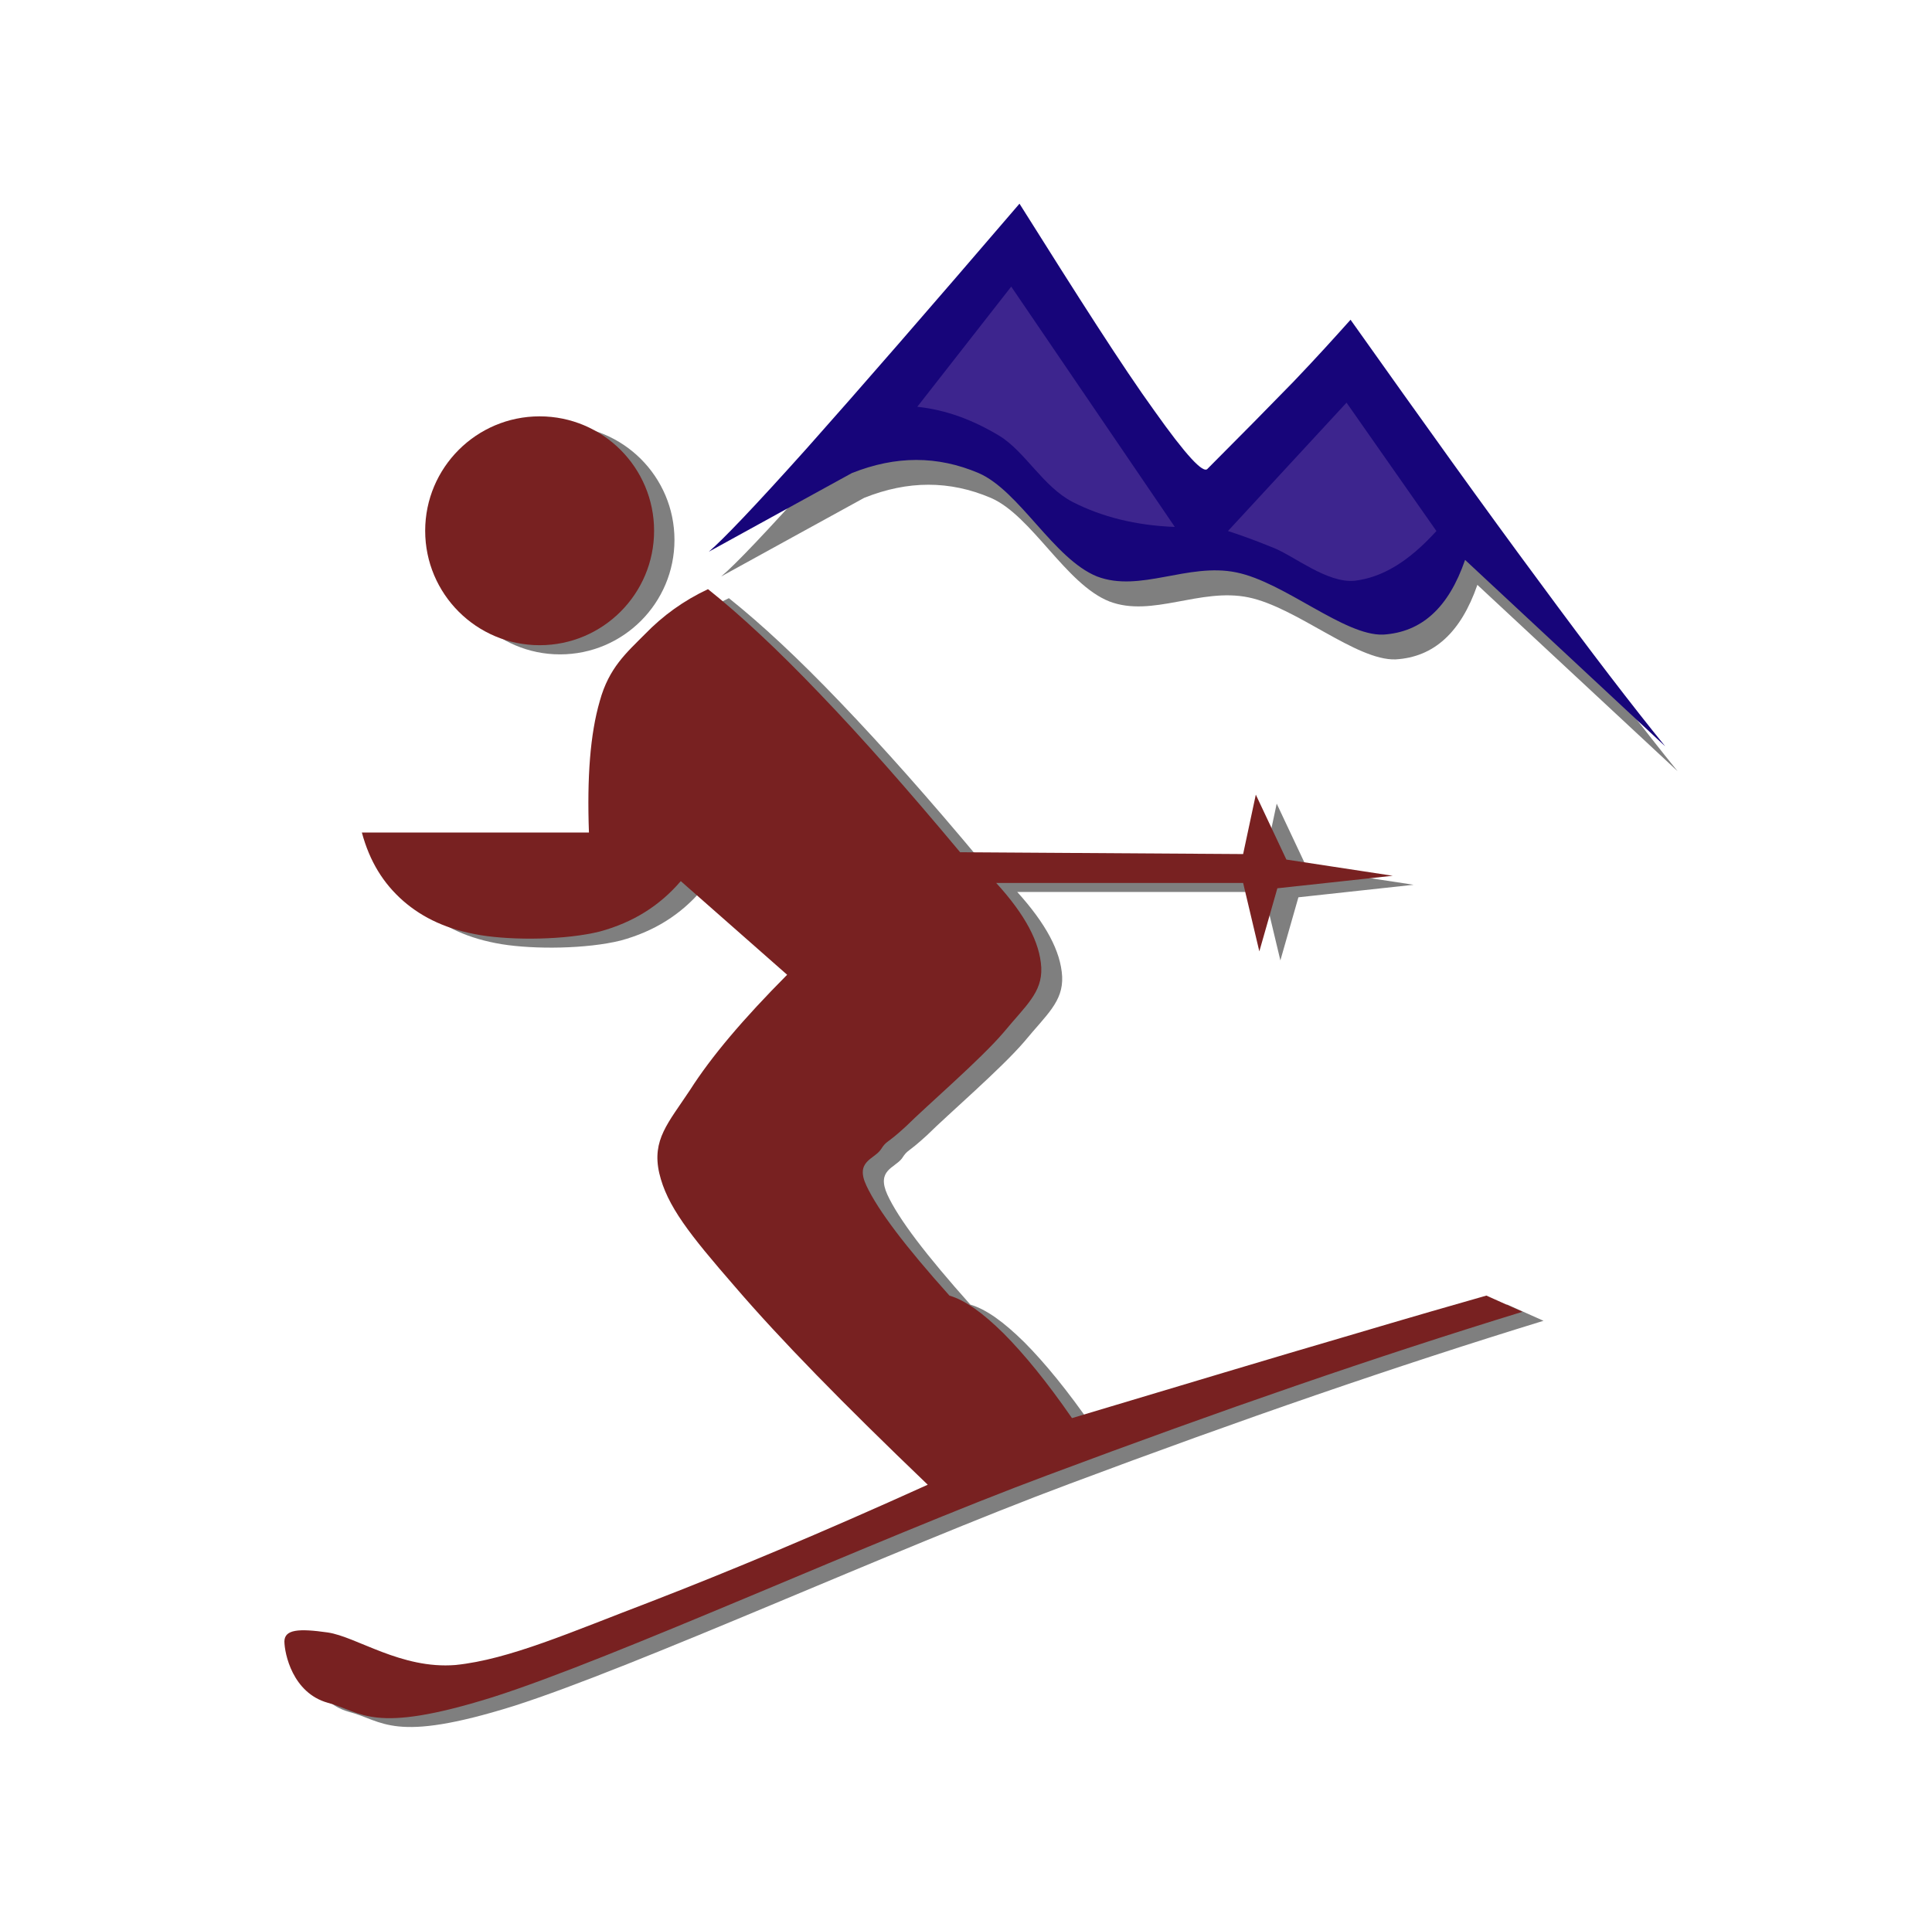<?xml version="1.0" encoding="UTF-8"?>
<svg width="455.15" height="454.79" enable-background="new 0 0 455.148 454.788" overflow="visible" space="preserve" viewBox="0 0 455.15 454.79" xmlns="http://www.w3.org/2000/svg">
	<path d="m169.89 135.84c3.247-2.678 10.783-10.624 23.125-24.363 12.298-13.828 28.754-32.749 50.061-57.596 13.944 22.213 24.207 38.237 31.786 48.773 7.405 10.404 11.519 14.97 12.515 13.697 7.88-7.902 14.509-14.619 20.225-20.501 5.63-5.883 10.001-10.712 13.467-14.663 17.322 24.408 31.7 44.514 44.302 61.504 12.384 16.858 22.217 29.632 29.839 39.027l-47.161-43.9c-3.897 11.238-10.262 17.033-19.271 17.56-9.269 0.307-23.342-12.292-34.688-14.619s-22.649 4.829-32.74 0.966c-10.307-4.083-18.274-20.238-27.931-24.408-9.7-4.127-19.531-4.127-29.839 0-11.216 6.145-22.432 12.335-33.691 18.524z" clip-rule="evenodd" fill="#7f7f7f" fill-rule="evenodd"/>
	<path d="m171.72 140.95c-5.725 2.7-10.584 6.192-14.869 10.62-4.319 4.392-8.459 7.812-10.619 15.696-2.269 7.812-3.024 18-2.557 30.996h-53.496c1.836 6.768 5.041 12.06 9.756 16.164 4.645 4.032 10.404 6.768 18.252 8.064 7.776 1.26 20.088 1.116 28.045-0.864 7.92-2.16 14.147-6.12 19.08-11.88l25.056 22.068c-10.368 10.439-17.82 19.223-22.896 27.18-5.148 7.74-9 11.809-7.236 19.547 1.764 7.74 7.199 14.328 17.855 26.713 10.62 12.385 25.561 27.684 45.396 46.729-25.271 11.447-46.692 20.375-65.376 27.611-18.648 7.129-33.192 13.5-45.864 14.832-12.816 1.115-23.363-6.66-30.132-7.633-6.804-0.863-10.152-0.756-10.188 2.125 0.036 2.844 1.908 12.096 10.188 14.436 8.243 2.125 10.368 7.561 38.844-1.332 28.692-9.145 89.892-37.043 130.82-52.307 40.717-15.266 77.4-27.9 111.85-38.484l-8.533-3.816c-6.119 1.729-17.244 4.932-33.516 9.756-16.416 4.787-37.512 11.16-64.115 19.115-5.977-8.639-11.305-15.119-16.129-19.979-4.932-4.861-9-7.777-12.744-8.893-10.367-11.629-16.883-20.125-19.547-25.92-2.593-5.76 1.655-6.229 3.42-8.496 1.512-2.305 1.08-1.045 5.939-5.508 4.859-4.824 17.496-15.697 22.931-22.068 5.256-6.371 9.145-9.396 8.893-15.301-0.324-5.975-3.852-12.491-10.584-19.943h58.141l3.852 16.128 4.248-14.868 27.143-2.952-25.055-3.816-7.201-15.3-2.986 14.004-66.637-0.432c-12.24-14.688-23.183-27-33.12-37.368-9.972-10.44-18.648-18.504-26.316-24.624z" clip-rule="evenodd" fill="#7f7f7f" fill-rule="evenodd"/>
	<path d="m131.93 100.27c14.885 0 26.965 12.08 26.965 26.964s-12.08 26.964-26.965 26.964c-14.884 0-26.963-12.08-26.963-26.964s12.079-26.964 26.963-26.964" clip-rule="evenodd" fill="#7f7f7f" fill-rule="evenodd"/>
	<path d="m166.79 138.83c-5.724 2.7-10.584 6.192-14.868 10.62-4.32 4.356-8.46 7.884-10.619 15.732-2.269 7.812-3.025 18-2.557 30.996h-53.496c1.836 6.804 5.04 11.988 9.756 16.128 4.645 4.032 10.404 6.768 18.252 8.064 7.776 1.26 20.088 1.116 28.045-0.864 7.92-2.16 14.147-6.12 19.079-11.88l25.056 22.067c-10.367 10.441-17.819 19.225-22.896 27.18-5.147 7.777-9 11.701-7.235 19.549 1.799 7.703 7.092 14.4 17.819 26.748 10.656 12.42 25.524 27.611 45.433 46.691-25.272 11.449-46.692 20.377-65.377 27.613-18.647 7.092-33.191 13.57-45.863 14.867-12.816 1.045-23.364-6.695-30.133-7.668-6.804-0.973-10.151-0.721-10.188 2.123 0.036 2.846 1.908 12.098 10.188 14.438 8.244 2.195 10.369 7.596 38.844-1.297 28.693-9.107 89.893-37.115 130.82-52.344 40.752-15.264 77.328-27.9 111.82-38.484l-8.496-3.816c-6.119 1.729-17.244 4.934-33.516 9.758-16.416 4.787-37.512 11.158-64.115 19.115-5.977-8.641-11.305-15.121-16.129-19.98-4.932-4.859-9-7.775-12.744-8.893-10.439-11.664-16.775-20.016-19.548-25.883-2.735-5.797 1.765-6.191 3.384-8.533 1.477-2.303 1.152-1.043 5.977-5.508 4.859-4.824 17.496-15.695 22.931-22.066 5.256-6.373 9.145-9.396 8.893-15.301-0.324-5.976-3.816-12.492-10.621-19.944h58.176l3.816 16.128 4.248-14.868 27.18-2.952-25.055-3.816-7.201-15.3-2.988 14.004-66.671-0.432c-12.275-14.688-23.111-27-33.084-37.368-9.972-10.44-18.649-18.504-26.317-24.624z" clip-rule="evenodd" fill="#782121" fill-rule="evenodd"/>
	<path d="m127.13 98.108c14.884 0 26.964 12.08 26.964 26.964s-12.08 26.964-26.964 26.964-26.964-12.08-26.964-26.964 12.081-26.964 26.964-26.964" clip-rule="evenodd" fill="#782121" fill-rule="evenodd"/>
	<path d="m166.99 130c3.247-2.766 10.783-10.624 23.125-24.408 12.298-13.828 28.754-32.749 50.061-57.596 13.944 22.169 24.207 38.324 31.786 48.817 7.405 10.448 11.519 14.882 12.515 13.653 7.883-7.902 14.509-14.619 20.225-20.501 5.63-5.883 10.001-10.755 13.467-14.619 17.322 24.408 31.7 44.514 44.302 61.504 12.387 16.858 22.217 29.632 29.839 39.027l-47.161-43.944c-3.897 11.326-10.262 17.033-19.271 17.604-9.182 0.351-23.297-12.38-34.646-14.663-11.388-2.327-22.649 4.829-32.782 0.966-10.22-4.127-18.232-20.15-27.889-24.363-9.744-4.127-19.486-4.127-29.881 0-11.216 6.145-22.432 12.335-33.691 18.524z" clip-rule="evenodd" fill="#17057a" fill-rule="evenodd"/>
	<path d="m216.1 95.851 22.129-28.315 38.541 56.631c-9.224-0.351-17.191-2.371-24.078-5.883-7.016-3.644-11.174-11.897-17.322-15.628-6.235-3.732-12.427-6.058-19.27-6.804z" clip-rule="evenodd" fill="#3d258e" fill-rule="evenodd"/>
	<path d="m289.29 125.13 27.933-30.247 21.176 30.247c-6.584 7.244-12.732 10.931-19.271 11.721-6.496 0.615-14.292-5.883-19.228-7.814-5.068-2.063-8.447-3.205-10.611-3.907z" clip-rule="evenodd" fill="#3d258e" fill-rule="evenodd"/>
</svg>
